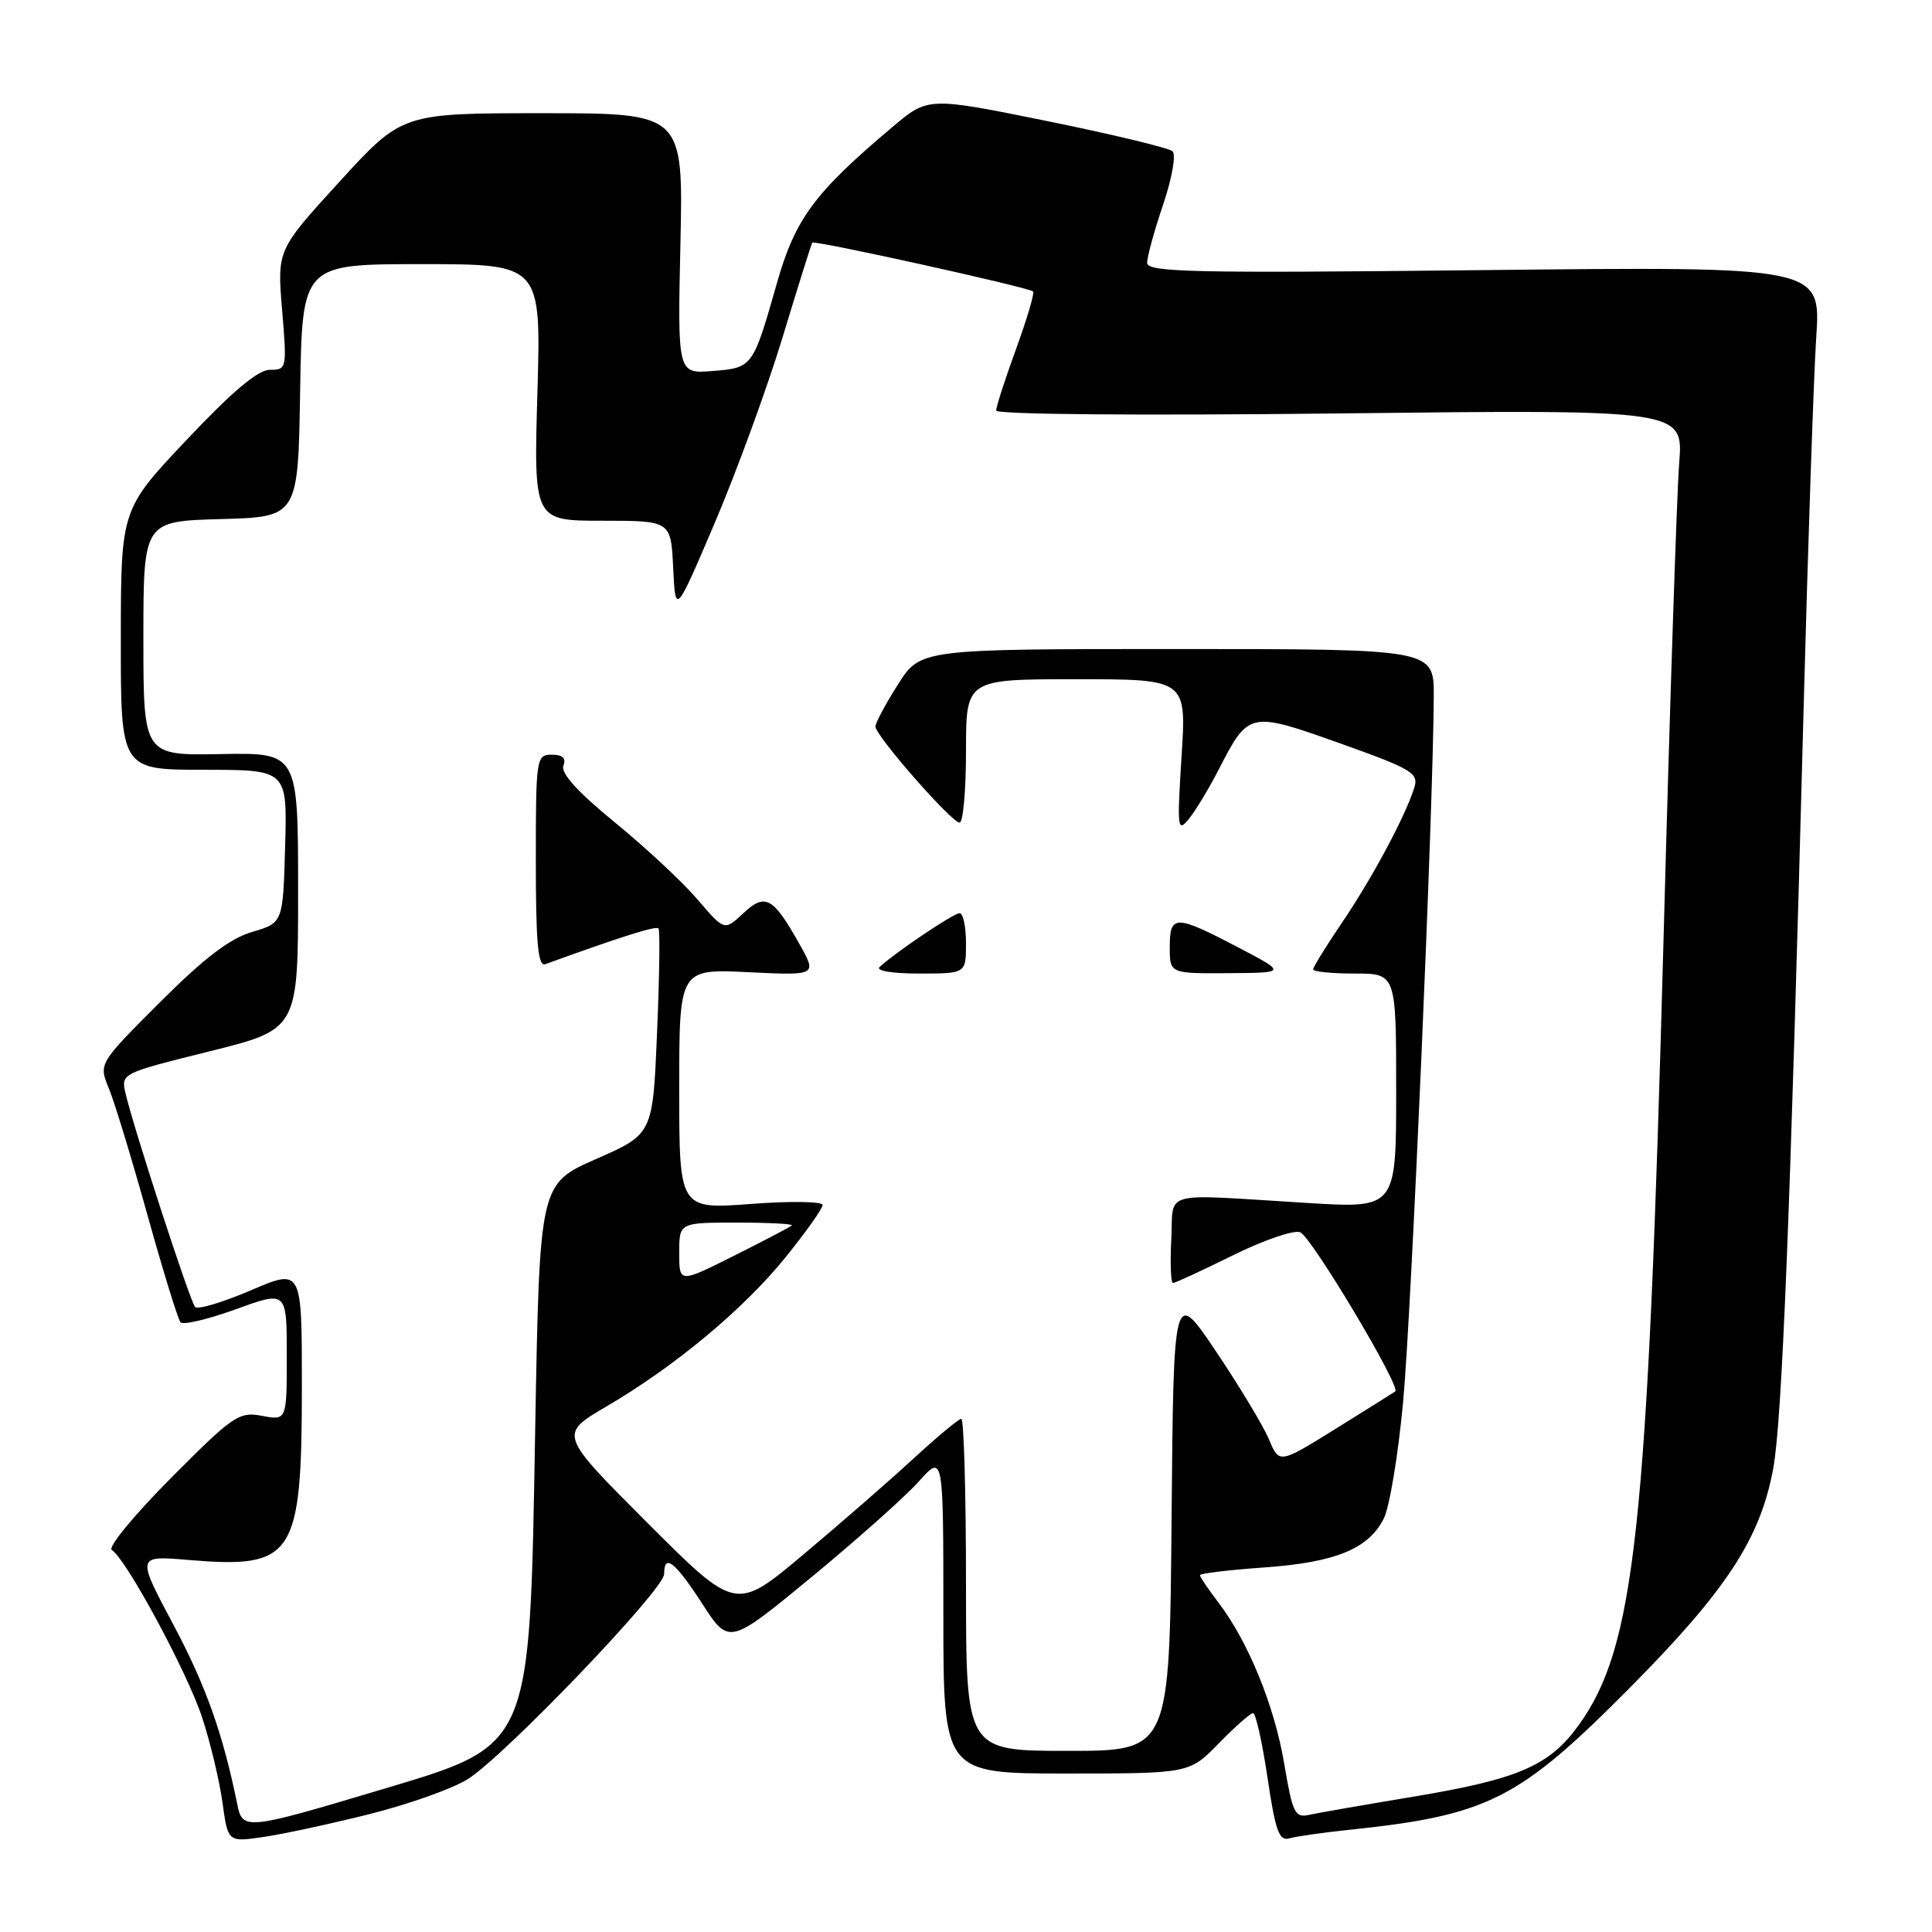 <?xml version="1.0" encoding="UTF-8" standalone="no"?>
<!DOCTYPE svg PUBLIC "-//W3C//DTD SVG 1.1//EN" "http://www.w3.org/Graphics/SVG/1.1/DTD/svg11.dtd" >
<svg xmlns="http://www.w3.org/2000/svg" xmlns:xlink="http://www.w3.org/1999/xlink" version="1.1" viewBox="0 0 256 256">
 <g >
 <path fill="currentColor"
d=" M 48.88 240.40 C 54.04 239.11 59.92 237.03 61.94 235.77 C 66.75 232.80 88.00 210.63 88.00 208.58 C 88.00 205.80 89.41 206.89 93.05 212.50 C 96.60 217.98 96.60 217.98 107.55 208.96 C 113.57 203.99 119.96 198.30 121.75 196.30 C 125.00 192.67 125.00 192.67 125.00 213.83 C 125.00 235.00 125.00 235.00 141.30 235.00 C 157.59 235.00 157.59 235.00 161.50 231.00 C 163.65 228.80 165.69 227.00 166.04 227.00 C 166.39 227.00 167.25 230.84 167.95 235.53 C 169.00 242.64 169.49 243.99 170.86 243.59 C 171.76 243.33 175.20 242.84 178.50 242.49 C 197.18 240.55 201.20 238.52 216.00 223.60 C 228.78 210.71 233.26 203.85 234.96 194.59 C 236.13 188.26 237.21 161.28 238.99 93.82 C 239.57 71.99 240.32 49.90 240.66 44.72 C 241.28 35.31 241.28 35.31 196.64 35.79 C 158.15 36.21 152.00 36.08 152.00 34.83 C 152.00 34.04 152.95 30.56 154.12 27.11 C 155.30 23.62 155.85 20.49 155.37 20.04 C 154.89 19.61 147.41 17.80 138.74 16.04 C 122.97 12.84 122.97 12.84 118.24 16.84 C 107.92 25.54 105.37 28.99 102.95 37.50 C 99.76 48.71 99.73 48.74 94.41 49.16 C 89.78 49.53 89.78 49.53 90.16 32.27 C 90.54 15.00 90.54 15.00 71.91 15.00 C 53.28 15.00 53.28 15.00 45.00 24.06 C 36.72 33.12 36.72 33.12 37.38 41.06 C 38.03 48.85 38.00 49.00 35.77 49.00 C 34.20 48.99 30.81 51.84 24.76 58.25 C 16.02 67.50 16.02 67.50 16.01 84.75 C 16.00 102.00 16.00 102.00 27.03 102.00 C 38.07 102.00 38.07 102.00 37.78 112.14 C 37.50 122.28 37.50 122.28 33.40 123.49 C 30.44 124.36 27.04 126.96 21.19 132.81 C 13.07 140.93 13.07 140.93 14.42 144.21 C 15.17 146.02 17.47 153.57 19.54 161.00 C 21.61 168.43 23.58 174.82 23.92 175.21 C 24.25 175.60 27.56 174.82 31.26 173.48 C 38.00 171.03 38.00 171.03 38.00 179.63 C 38.00 188.22 38.00 188.22 34.73 187.61 C 31.66 187.03 30.92 187.54 22.63 195.87 C 17.77 200.76 14.25 205.04 14.81 205.38 C 16.72 206.56 24.81 221.56 26.79 227.59 C 27.87 230.89 29.08 235.95 29.48 238.84 C 30.20 244.09 30.20 244.09 34.85 243.42 C 37.41 243.05 43.72 241.69 48.88 240.40 Z  M 31.47 239.22 C 29.56 229.79 27.30 223.41 22.99 215.31 C 18.09 206.12 18.09 206.12 24.94 206.70 C 38.99 207.88 40.00 206.32 40.00 183.57 C 40.00 168.08 40.00 168.08 33.25 170.97 C 29.54 172.56 26.21 173.56 25.85 173.18 C 25.19 172.48 17.71 149.52 16.63 144.86 C 16.02 142.24 16.10 142.21 27.76 139.31 C 39.50 136.39 39.50 136.39 39.50 118.06 C 39.50 99.73 39.50 99.73 29.25 99.92 C 19.00 100.11 19.00 100.11 19.00 84.59 C 19.00 69.07 19.00 69.07 29.25 68.78 C 39.50 68.50 39.50 68.50 39.77 51.75 C 40.05 35.00 40.05 35.00 55.88 35.00 C 71.70 35.00 71.70 35.00 71.21 52.00 C 70.72 69.00 70.72 69.00 79.81 69.00 C 88.90 69.00 88.90 69.00 89.20 75.25 C 89.50 81.50 89.50 81.50 94.74 69.21 C 97.62 62.44 101.65 51.42 103.69 44.71 C 105.73 37.99 107.50 32.34 107.63 32.15 C 107.87 31.79 136.22 38.05 136.89 38.62 C 137.11 38.80 136.09 42.23 134.64 46.23 C 133.18 50.23 131.99 53.90 132.00 54.40 C 132.00 54.92 151.00 55.08 177.53 54.78 C 223.06 54.26 223.06 54.26 222.50 61.38 C 222.19 65.30 221.26 93.47 220.44 124.00 C 218.31 203.08 216.67 218.25 209.13 228.67 C 205.27 233.99 201.16 235.76 187.21 238.08 C 180.77 239.15 174.57 240.23 173.44 240.48 C 171.59 240.90 171.26 240.22 170.17 233.72 C 168.87 226.01 165.41 217.54 161.43 212.32 C 160.10 210.57 159.00 208.95 159.00 208.72 C 159.00 208.49 162.80 208.03 167.45 207.70 C 176.94 207.03 181.31 205.25 183.35 201.23 C 184.12 199.73 185.28 192.72 185.93 185.65 C 187.02 173.84 189.93 106.81 189.98 92.25 C 190.00 86.00 190.00 86.00 155.98 86.00 C 121.96 86.00 121.96 86.00 118.98 90.70 C 117.34 93.28 116.00 95.79 116.00 96.27 C 116.00 97.48 126.09 109.00 127.15 109.00 C 127.62 109.00 128.00 104.72 128.00 99.50 C 128.00 90.00 128.00 90.00 142.61 90.00 C 157.22 90.00 157.22 90.00 156.56 100.25 C 155.96 109.81 156.02 110.37 157.54 108.50 C 158.43 107.40 160.21 104.45 161.50 101.94 C 165.45 94.25 165.57 94.23 177.54 98.49 C 187.13 101.91 188.00 102.43 187.40 104.37 C 186.25 108.09 181.85 116.31 177.86 122.20 C 175.74 125.33 174.00 128.14 174.00 128.45 C 174.00 128.75 176.47 129.00 179.50 129.00 C 185.00 129.00 185.00 129.00 185.00 144.56 C 185.00 160.12 185.00 160.12 173.25 159.40 C 153.39 158.19 155.55 157.61 155.20 164.25 C 155.04 167.41 155.14 170.00 155.43 170.00 C 155.73 170.00 159.29 168.35 163.36 166.34 C 167.42 164.33 171.43 162.95 172.28 163.28 C 173.75 163.84 185.66 183.77 184.88 184.37 C 184.67 184.52 181.12 186.75 177.00 189.31 C 169.50 193.97 169.50 193.97 168.15 190.73 C 167.40 188.95 164.25 183.72 161.15 179.10 C 155.50 170.70 155.50 170.70 155.24 201.35 C 154.97 232.00 154.97 232.00 141.49 232.00 C 128.00 232.00 128.00 232.00 128.00 210.00 C 128.00 197.90 127.72 188.00 127.38 188.00 C 127.04 188.00 124.20 190.36 121.06 193.25 C 117.93 196.14 111.34 201.88 106.43 206.00 C 97.50 213.50 97.50 213.50 85.78 201.78 C 74.07 190.06 74.07 190.06 80.28 186.41 C 89.44 181.05 98.48 173.52 104.07 166.62 C 106.78 163.27 109.00 160.14 109.00 159.67 C 109.00 159.20 104.73 159.13 99.50 159.53 C 90.00 160.24 90.00 160.24 90.00 144.31 C 90.00 128.38 90.00 128.38 99.14 128.82 C 108.27 129.26 108.27 129.26 105.92 125.07 C 102.42 118.84 101.39 118.29 98.47 121.03 C 95.99 123.35 95.99 123.35 92.42 119.18 C 90.46 116.88 85.53 112.29 81.47 108.97 C 76.57 104.97 74.28 102.45 74.65 101.47 C 75.04 100.46 74.55 100.00 73.11 100.00 C 71.06 100.00 71.00 100.43 71.00 114.11 C 71.00 124.97 71.29 128.11 72.25 127.76 C 82.48 124.05 86.96 122.64 87.26 123.03 C 87.46 123.29 87.38 129.52 87.06 136.89 C 86.50 150.27 86.50 150.27 79.00 153.57 C 71.50 156.86 71.50 156.86 70.92 189.18 C 70.15 232.28 70.66 231.10 49.92 237.31 C 32.81 242.43 32.14 242.50 31.47 239.22 Z  M 128.00 125.00 C 128.00 122.80 127.62 121.00 127.15 121.00 C 126.36 121.00 118.71 126.15 116.55 128.13 C 116.00 128.63 118.21 129.00 121.80 129.00 C 128.00 129.00 128.00 129.00 128.00 125.00 Z  M 164.00 125.50 C 155.72 121.17 155.00 121.17 155.00 125.50 C 155.00 129.00 155.00 129.00 162.75 128.95 C 170.50 128.90 170.50 128.90 164.00 125.50 Z  M 90.00 166.01 C 90.00 162.00 90.00 162.00 97.67 162.00 C 101.88 162.00 105.15 162.17 104.92 162.38 C 104.69 162.59 101.24 164.40 97.25 166.40 C 90.00 170.03 90.00 170.03 90.00 166.01 Z "/>
</g>
</svg>